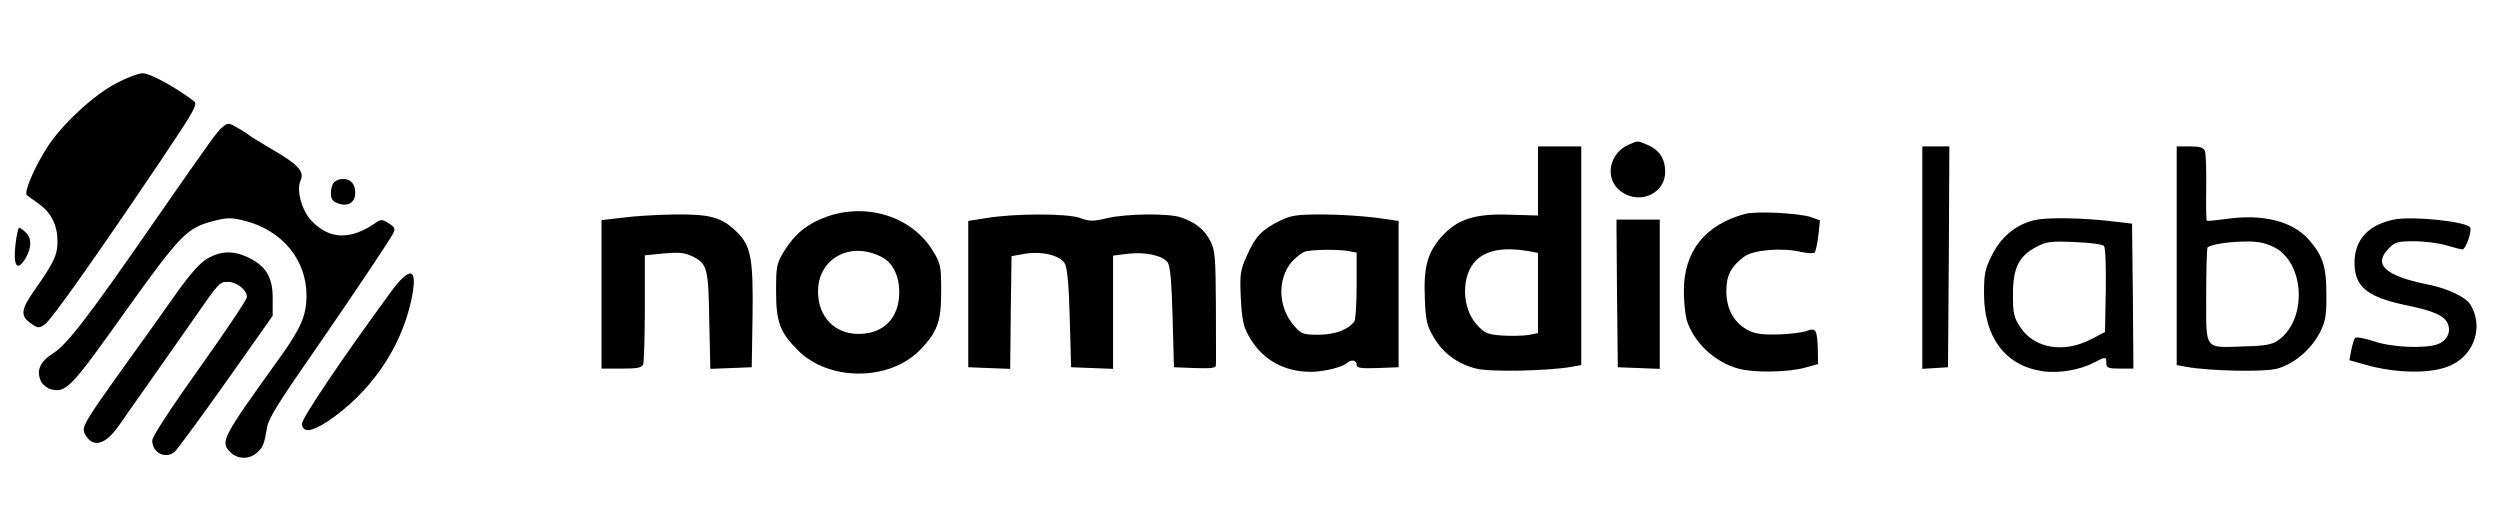 <?xml version="1.0" encoding="UTF-8"?>
<svg xmlns="http://www.w3.org/2000/svg" xmlns:xlink="http://www.w3.org/1999/xlink" width="1231px" height="252px" viewBox="0 0 923 189" version="1.1">
<g id="surface1">
<path style=" stroke:none;fill-rule:nonzero;fill:rgb(0%,0%,0%);fill-opacity:1;" d="M 42.605 30.863 C 34.012 35.465 22.516 46.172 17.121 54.68 C 12.418 62.082 8.621 71.09 9.82 72.086 C 10.219 72.387 12.32 73.988 14.516 75.492 C 18.918 78.789 21.113 83.297 21.113 89.297 C 21.113 94.102 19.719 97.102 12.719 107.008 C 7.422 114.512 7.219 116.812 11.715 119.715 C 13.816 121.215 14.418 121.215 16.418 119.812 C 18.715 118.316 35.406 94.703 59.398 59.078 C 72.09 40.168 72.988 38.469 71.391 37.27 C 64.492 32.062 55.297 27.062 52.598 27.062 C 50.996 27.062 46.5 28.762 42.605 30.863 Z M 42.605 30.863 "/>
<path style=" stroke:none;fill-rule:nonzero;fill:rgb(0%,0%,0%);fill-opacity:1;" d="M 82.082 46.875 C 79.984 48.676 78.59 50.574 56.398 82.492 C 32.812 116.613 24.613 127.219 19.719 130.32 C 14.719 133.422 13.219 136.723 14.918 140.625 C 15.52 142.027 17.219 143.328 18.516 143.727 C 24.312 145.129 25.812 143.629 45.805 115.512 C 66.594 86.496 68.793 84.195 78.785 81.59 C 83.984 80.293 85.281 80.293 90.484 81.59 C 104.172 85.191 113.07 96 113.07 109.109 C 113.07 116.414 111.07 121.117 103.176 132.125 C 81.684 162.039 81.086 163.137 84.98 167.039 C 87.582 169.645 92.082 169.742 94.773 167.145 C 97.078 165.137 97.477 163.938 98.473 157.934 C 99.078 154.434 102.473 148.93 118.367 126.117 C 129.062 110.609 143.754 88.801 144.953 86.395 C 145.957 84.496 145.754 83.895 143.453 82.492 C 141.457 81.094 140.555 80.992 139.156 81.895 C 129.559 88.801 121.566 88.598 114.871 81.492 C 111.27 77.688 109.27 70.184 110.871 66.684 C 112.367 63.285 110.168 60.883 100.074 54.98 C 95.977 52.574 92.383 50.375 92.082 50.074 C 91.781 49.773 89.879 48.473 87.887 47.371 C 84.383 45.273 84.082 45.273 82.082 46.875 Z M 82.082 46.875 "/>
<path style=" stroke:none;fill-rule:nonzero;fill:rgb(0%,0%,0%);fill-opacity:1;" d="M 601.234 53.477 C 594.633 56.379 592.535 64.883 597.234 69.586 C 603.832 76.188 614.824 72.289 614.824 63.383 C 614.824 58.68 612.625 55.277 608.23 53.477 C 604.328 51.879 605.031 51.879 601.234 53.477 Z M 601.234 53.477 "/>
<path style=" stroke:none;fill-rule:nonzero;fill:rgb(0%,0%,0%);fill-opacity:1;" d="M 567.848 66.785 L 567.848 79.59 L 557.652 79.289 C 544.461 78.789 537.867 80.992 532.066 87.594 C 526.965 93.496 525.574 98.703 526.07 110.406 C 526.371 118.316 526.867 120.414 529.266 124.418 C 532.664 130.418 538.363 134.523 545.059 136.125 C 550.16 137.426 570.645 137.023 579.945 135.523 L 583.84 134.82 L 583.84 54.074 L 567.848 54.074 Z M 564.152 92.695 L 567.848 93.398 L 567.848 123.016 L 564.348 123.715 C 562.352 124.016 558.051 124.117 554.656 123.918 C 549.156 123.52 548.258 123.117 545.258 119.918 C 539.562 113.613 539.465 101.703 544.957 96.199 C 548.758 92.402 555.059 91.199 564.152 92.695 Z M 564.152 92.695 "/>
<path style=" stroke:none;fill-rule:nonzero;fill:rgb(0%,0%,0%);fill-opacity:1;" d="M 709.781 95.203 L 709.781 136.223 L 714.578 135.922 L 719.273 135.621 L 719.574 94.801 L 719.77 54.074 L 709.781 54.074 Z M 709.781 95.203 "/>
<path style=" stroke:none;fill-rule:nonzero;fill:rgb(0%,0%,0%);fill-opacity:1;" d="M 803.734 94.5 L 803.734 134.82 L 807.531 135.523 C 816.328 137.023 835.418 137.426 840.52 136.223 C 846.91 134.621 853.613 128.918 856.805 122.418 C 858.703 118.613 859.105 116.113 859.004 108.707 C 859.004 98.402 857.711 94.5 852.609 88.598 C 846.41 81.59 835.516 78.891 821.727 80.891 C 818.125 81.395 815.023 81.691 814.832 81.492 C 814.629 81.395 814.527 75.891 814.629 69.387 C 814.73 62.781 814.527 56.68 814.129 55.781 C 813.629 54.477 812.332 54.074 808.633 54.074 L 803.734 54.074 Z M 839.719 91.301 C 851.008 97 852.012 117.812 841.418 125.52 C 839.117 127.219 836.715 127.715 828.922 127.918 C 813.629 128.418 814.629 129.719 814.629 109.207 C 814.629 99.703 814.832 91.602 815.129 91.398 C 816.223 90.297 822.527 89.297 828.723 89.199 C 833.719 89.094 836.418 89.699 839.719 91.301 Z M 839.719 91.301 "/>
<path style=" stroke:none;fill-rule:nonzero;fill:rgb(0%,0%,0%);fill-opacity:1;" d="M 123.262 67.285 C 122.566 67.988 122.066 69.785 122.066 71.285 C 122.066 73.387 122.664 74.391 124.66 75.09 C 128.262 76.488 131.062 74.789 131.062 71.285 C 131.062 67.988 129.461 66.086 126.562 66.086 C 125.363 66.086 123.965 66.582 123.262 67.285 Z M 123.262 67.285 "/>
<path style=" stroke:none;fill-rule:nonzero;fill:rgb(0%,0%,0%);fill-opacity:1;" d="M 304.977 80.09 C 298.074 82.594 293.383 86.395 289.48 92.695 C 286.688 97.301 286.484 98.199 286.484 107.605 C 286.484 118.914 287.887 122.613 294.383 129.219 C 305.879 140.926 328.367 140.828 339.656 129.219 C 346.059 122.613 347.453 118.816 347.453 107.605 C 347.453 98.199 347.258 97.301 344.359 92.598 C 336.664 79.992 319.969 74.691 304.977 80.09 Z M 325.266 94.801 C 329.562 96.902 331.961 101.703 331.961 108.008 C 331.961 117.41 326.164 123.316 316.973 123.316 C 308.078 123.316 301.977 117.012 301.977 107.605 C 301.977 95.504 313.773 88.996 325.266 94.801 Z M 325.266 94.801 "/>
<path style=" stroke:none;fill-rule:nonzero;fill:rgb(0%,0%,0%);fill-opacity:1;" d="M 644.309 78.992 C 629.52 82.996 621.723 92.801 621.723 107.41 C 621.723 111.41 622.223 116.113 622.723 118.016 C 625.219 126.32 633.016 133.723 641.812 136.125 C 647.609 137.727 659.902 137.523 666.301 135.824 L 671.297 134.422 L 671.199 129.316 C 670.996 121.812 670.5 120.914 667.102 122.215 C 665.602 122.816 660.703 123.414 656.301 123.52 C 649.91 123.617 647.609 123.215 644.809 121.617 C 639.914 118.715 637.414 113.812 637.414 107.41 C 637.414 101.703 639.113 98.402 644.105 94.703 C 647.41 92.297 657.902 91.398 664.801 93 C 667.301 93.496 669.602 93.699 670 93.301 C 670.402 92.898 670.996 90.098 671.395 86.996 L 671.996 81.395 L 668.703 80.195 C 664.402 78.691 648.309 77.891 644.309 78.992 Z M 644.309 78.992 "/>
<path style=" stroke:none;fill-rule:nonzero;fill:rgb(0%,0%,0%);fill-opacity:1;" d="M 229.816 80.391 L 222.016 81.289 L 222.016 136.125 L 229.414 136.125 C 235.211 136.125 236.91 135.824 237.41 134.523 C 237.711 133.621 238.008 124.219 238.008 113.613 L 238.008 94.297 L 244.902 93.602 C 250.305 93.098 252.598 93.301 255.203 94.5 C 261.098 97.301 261.496 98.703 261.801 118.414 L 262.199 136.223 L 269.789 135.922 L 277.488 135.621 L 277.793 116.711 C 278.094 95.203 277.188 90.598 271.691 85.395 C 266.297 80.195 262.199 79.094 249.105 79.191 C 242.707 79.289 234.012 79.793 229.816 80.391 Z M 229.816 80.391 "/>
<path style=" stroke:none;fill-rule:nonzero;fill:rgb(0%,0%,0%);fill-opacity:1;" d="M 364.449 80.488 L 357.453 81.59 L 357.453 135.621 L 365.145 135.922 L 372.941 136.223 L 373.145 115.41 L 373.445 94.598 L 378.441 93.699 C 384.734 92.695 391.438 94.297 393.137 97.398 C 394.035 98.805 394.637 105.809 394.934 117.613 L 395.43 135.621 L 403.23 135.922 L 410.926 136.223 L 410.926 94.402 L 416.52 93.699 C 422.719 93 429.016 94.297 431.012 96.801 C 432.016 98.004 432.512 103.305 432.914 117.012 L 433.414 135.621 L 441.207 135.922 C 447.008 136.125 448.906 135.922 448.906 134.926 C 449.004 134.223 448.906 124.418 448.906 113.215 C 448.809 95.102 448.605 92.5 446.906 89.094 C 444.805 84.898 441.207 81.992 436.016 80.293 C 431.41 78.691 415.723 78.891 408.629 80.594 C 403.629 81.793 402.227 81.793 398.73 80.488 C 393.836 78.789 374.941 78.789 364.449 80.488 Z M 364.449 80.488 "/>
<path style=" stroke:none;fill-rule:nonzero;fill:rgb(0%,0%,0%);fill-opacity:1;" d="M 472.594 81.492 C 465.898 84.793 463.5 87.297 460.398 94.297 C 457.898 99.906 457.703 101.105 458.102 110.008 C 458.504 117.715 459 120.516 461 124.016 C 465.801 132.723 473.891 137.324 484.086 137.324 C 489.082 137.227 495.582 135.621 497.387 134.02 C 498.879 132.621 500.879 133.023 500.879 134.621 C 500.879 135.922 502.176 136.125 508.676 135.922 L 516.371 135.621 L 516.371 81.59 L 507.875 80.391 C 503.18 79.793 494.488 79.191 488.387 79.191 C 478.789 79.191 476.789 79.492 472.594 81.492 Z M 497.781 92.695 L 500.879 93.301 L 500.879 105.508 C 500.879 112.109 500.477 118.113 500.078 118.613 C 497.879 121.715 493.086 123.52 487.09 123.617 C 481.191 123.617 480.488 123.414 477.891 120.414 C 471.793 113.613 471.492 103.008 476.992 96.598 C 478.691 94.801 480.992 93 482.195 92.801 C 485.785 92.098 494.383 92.098 497.781 92.695 Z M 497.781 92.695 "/>
<path style=" stroke:none;fill-rule:nonzero;fill:rgb(0%,0%,0%);fill-opacity:1;" d="M 750.457 81.492 C 743.859 83.297 738.766 87.699 735.469 94.297 C 732.969 99.203 732.57 101.105 732.57 108.406 C 732.57 124.516 740.367 134.926 753.859 137.023 C 759.754 138.027 767.648 136.723 772.945 134.02 C 777.547 131.621 777.746 131.621 777.746 134.125 C 777.746 135.824 778.445 136.125 782.742 136.125 L 787.742 136.125 L 787.539 109.309 L 787.238 82.594 L 782.242 81.992 C 769.551 80.391 755.16 80.09 750.457 81.492 Z M 776.848 90.801 C 777.441 91.398 777.645 98.102 777.547 107.207 L 777.246 122.613 L 771.848 125.418 C 761.754 130.523 751.059 128.621 745.957 120.816 C 743.562 117.215 743.262 115.711 743.262 108.707 C 743.262 98.902 745.461 94.5 752.059 91.098 C 755.758 89.199 757.457 88.996 766.055 89.398 C 771.453 89.598 776.25 90.195 776.848 90.801 Z M 776.848 90.801 "/>
<path style=" stroke:none;fill-rule:nonzero;fill:rgb(0%,0%,0%);fill-opacity:1;" d="M 883.898 81.094 C 874.297 83.094 869.301 88.695 869.402 97.301 C 869.504 106.004 874.199 109.711 888.391 112.707 C 898.59 114.812 902.484 116.512 903.781 119.414 C 905.184 122.516 903.582 125.82 900.086 127.117 C 895.586 128.82 883.098 128.32 876.5 126.016 C 873.199 124.914 870.102 124.316 869.602 124.816 C 869.203 125.219 868.602 127.316 868.199 129.316 L 867.504 133.023 L 872.801 134.523 C 885.098 138.125 898.887 138.125 905.586 134.621 C 914.078 130.32 916.977 120.016 912.082 112.309 C 910.281 109.605 903.484 106.406 896.191 105.008 C 880.492 101.805 876.098 97.602 882.199 91.602 C 884.297 89.398 885.496 89.094 891.488 89.094 C 895.293 89.094 900.59 89.797 903.281 90.598 C 905.984 91.398 908.68 92.098 909.281 92.098 C 910.484 92.098 912.883 85.191 912.082 83.992 C 910.777 81.793 890.59 79.691 883.898 81.094 Z M 883.898 81.094 "/>
<path style=" stroke:none;fill-rule:nonzero;fill:rgb(0%,0%,0%);fill-opacity:1;" d="M 597.035 108.309 L 597.336 135.621 L 605.129 135.922 L 612.828 136.223 L 612.828 81.094 L 596.836 81.094 Z M 597.035 108.309 "/>
<path style=" stroke:none;fill-rule:nonzero;fill:rgb(0%,0%,0%);fill-opacity:1;" d="M 5.621 90 C 4.625 98.402 6.223 100.605 9.422 95.203 C 11.617 91.398 11.617 87.797 9.316 85.797 C 8.32 84.793 7.219 84.098 6.926 84.098 C 6.625 84.098 6.023 86.793 5.621 90 Z M 5.621 90 "/>
<path style=" stroke:none;fill-rule:nonzero;fill:rgb(0%,0%,0%);fill-opacity:1;" d="M 76.59 95.398 C 73.887 96.902 70.293 100.902 65.094 108.207 C 60.996 114.012 52.098 126.516 45.301 135.922 C 30.91 156.031 29.91 157.836 31.211 160.238 C 34.012 165.543 38.605 164.441 43.602 157.438 C 45.004 155.336 50.699 147.328 56.098 139.629 C 61.496 131.922 68.293 122.215 71.191 118.113 C 80.984 104.004 80.984 104.102 84.188 104.102 C 87.281 104.102 91.078 107.105 91.078 109.711 C 91.078 110.609 83.184 122.316 73.59 135.824 C 62.895 150.832 56.098 161.238 56.098 162.637 C 56.098 167.145 60.793 169.645 64.297 166.941 C 65.191 166.238 73.691 154.637 83.281 141.125 L 100.578 116.613 L 100.578 110.109 C 100.578 102.402 98.18 98.305 91.582 95.102 C 86.18 92.5 81.582 92.598 76.59 95.398 Z M 76.59 95.398 "/>
<path style=" stroke:none;fill-rule:nonzero;fill:rgb(0%,0%,0%);fill-opacity:1;" d="M 143.852 108.309 C 125.762 133.023 111.07 154.832 111.371 156.637 C 111.77 159.836 114.871 159.535 120.867 155.633 C 136.457 145.129 147.656 129.121 151.648 111.41 C 154.445 98.703 151.648 97.602 143.852 108.309 Z M 143.852 108.309 "/>
</g>
</svg>

